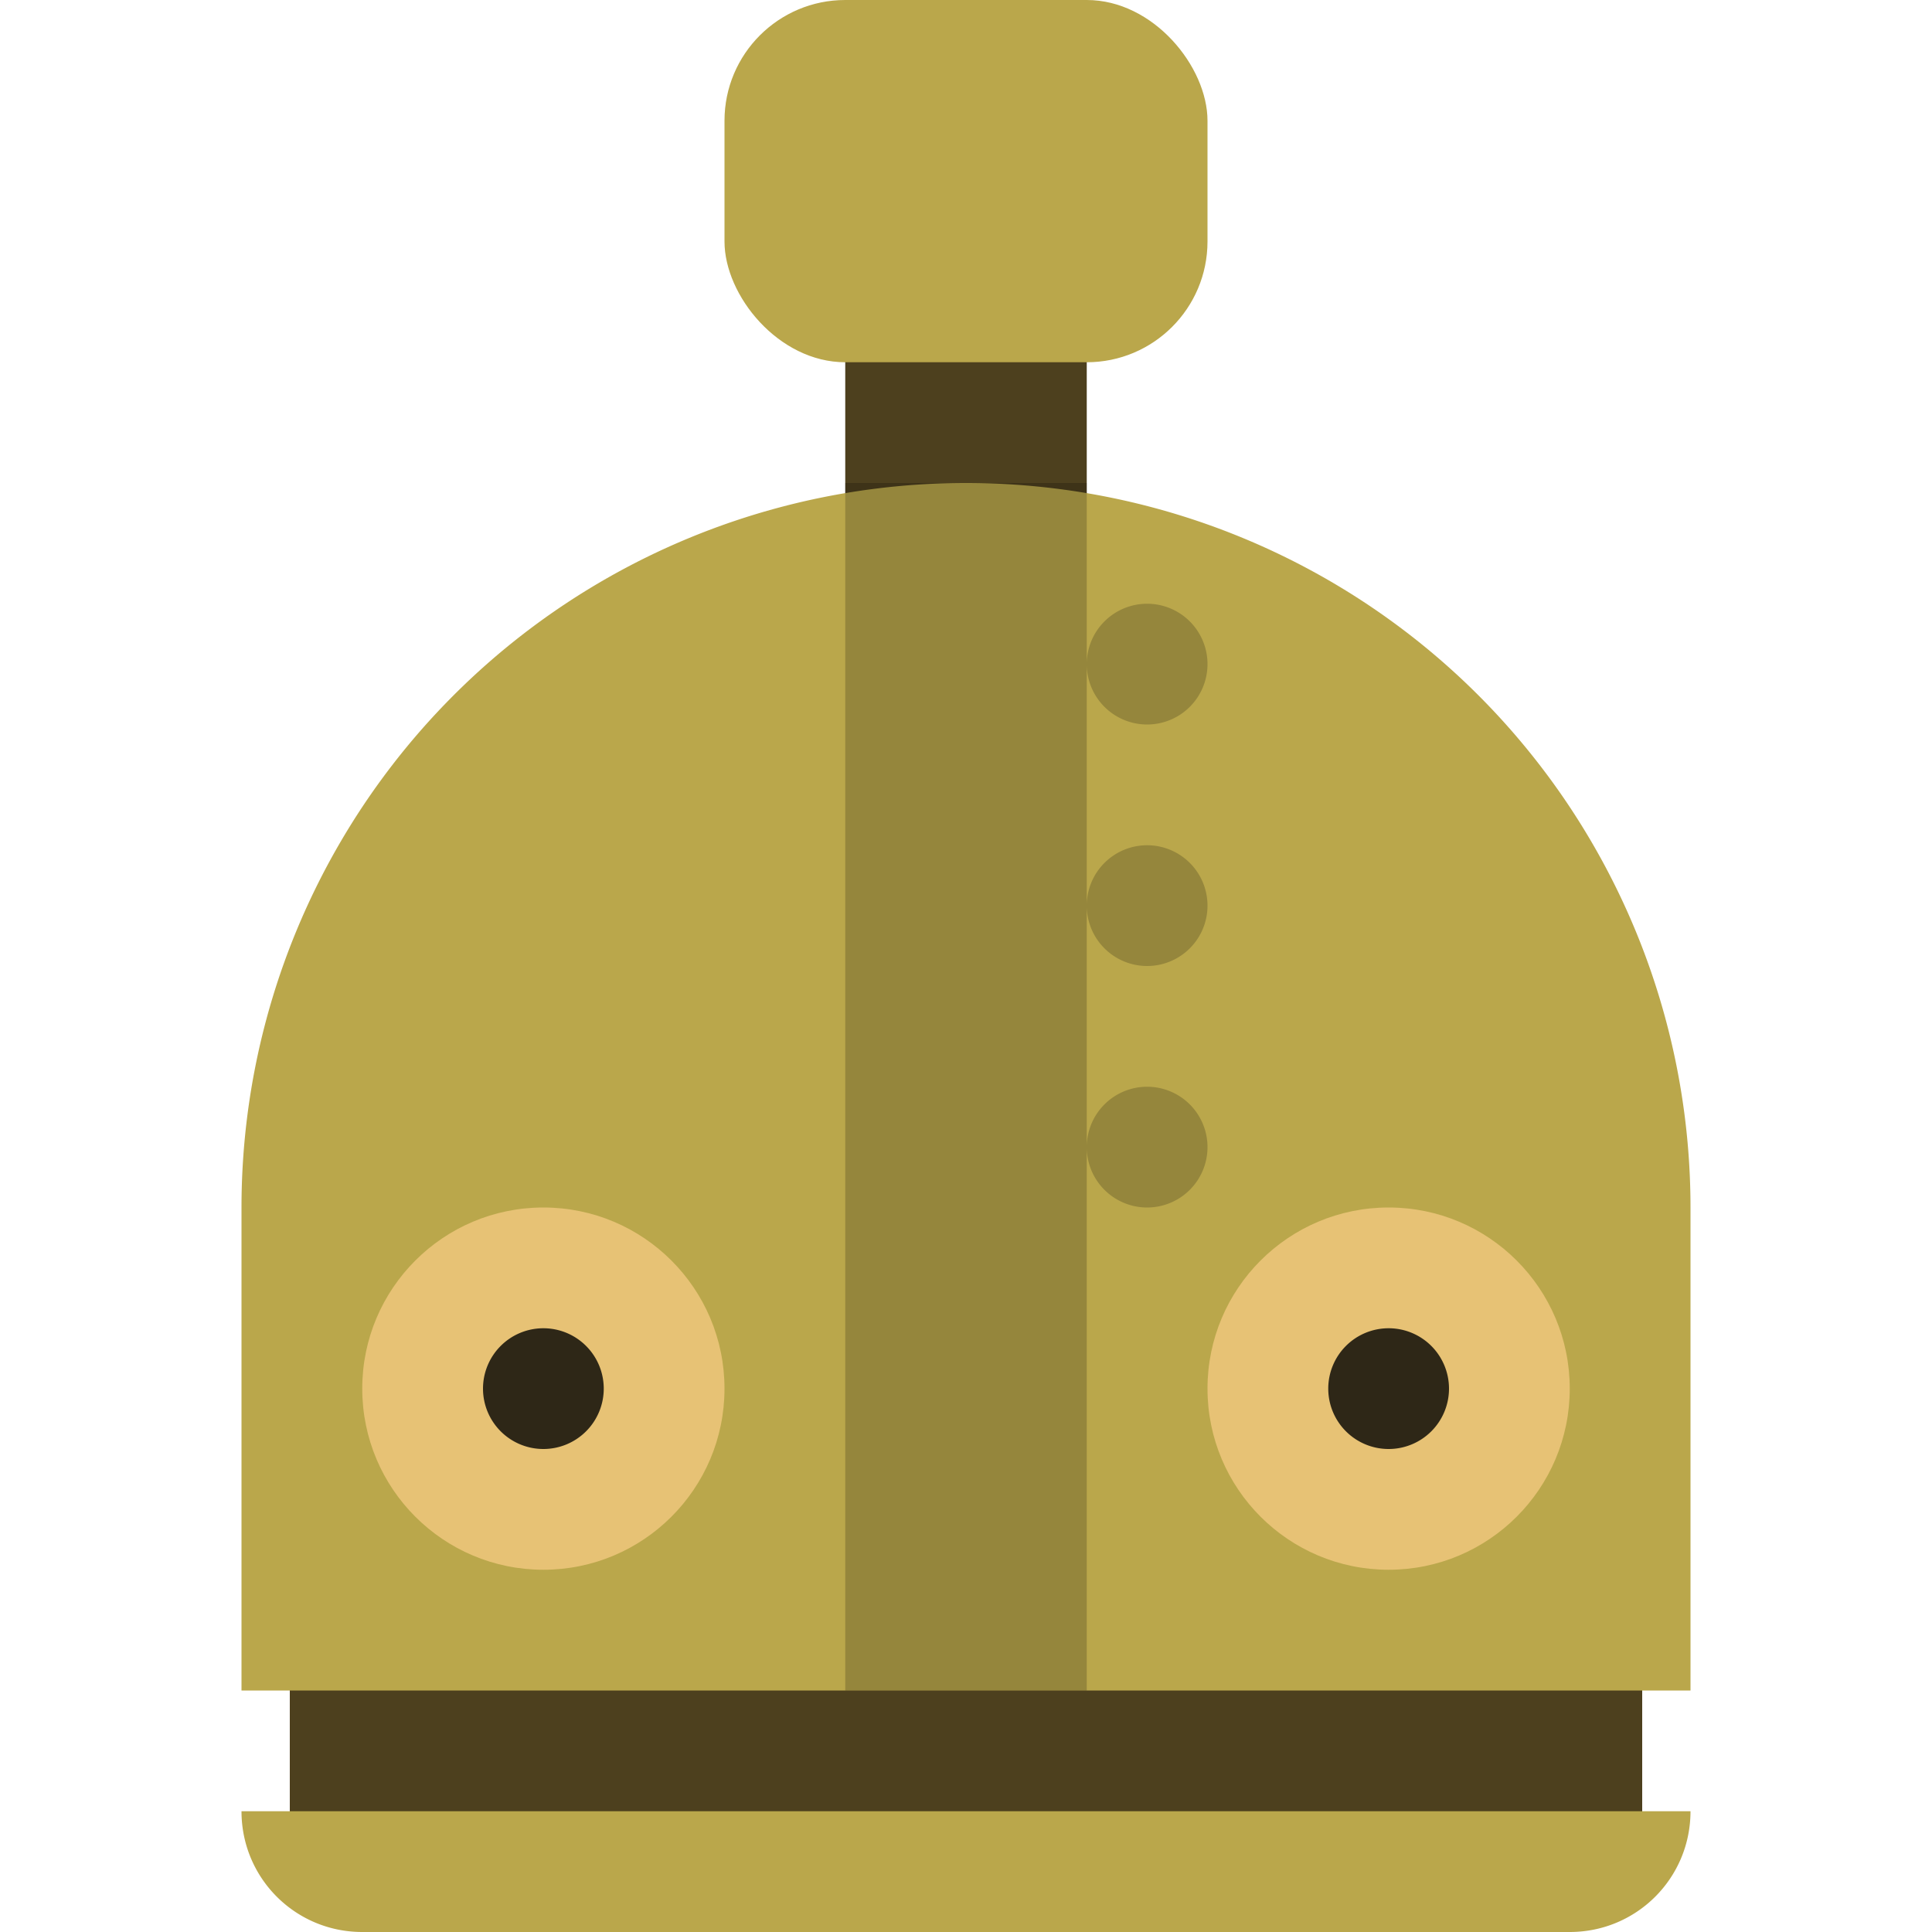 <svg width="16" height="16" version="1.1" xmlns="http://www.w3.org/2000/svg"><defs>
<linearGradient id="ucPurpleBlue" x1="0%" y1="0%" x2="100%" y2="100%">
  <stop offset="0%" style="stop-color:#B794F4;stop-opacity:1"/>
  <stop offset="100%" style="stop-color:#4299E1;stop-opacity:1"/>
</linearGradient>
</defs>
 <rect x="2.4" y="13.2" width="11.2" height="2" style="fill:#4d401e"/>
 <rect x="7" y="1" width="2" height="4" style="fill:#4d401e"/>
 <path d="m8 4a6 6 0 0 0-6 6v2 2h12v-3-1a6 6 0 0 0-6-6zm-6 11c0 0.554 0.446 1 1 1h5 5c0.554 0 1-0.446 1-1h-12z" style="fill:#baa74b"/>
 <circle cx="11.5" cy="11.5" r="1.5" style="fill:#e7c275"/>
 <path d="m7 4v10h2v-4.5-2-2-1.5h-2zm2 1.5a0.5 0.5 0 0 0 0.5 0.5 0.5 0.5 0 0 0 0.5-0.5 0.5 0.5 0 0 0-0.5-0.5 0.5 0.5 0 0 0-0.5 0.5zm0 2a0.5 0.5 0 0 0 0.5 0.5 0.5 0.5 0 0 0 0.5-0.5 0.5 0.5 0 0 0-0.5-0.5 0.5 0.5 0 0 0-0.5 0.5zm0 2a0.5 0.5 0 0 0 0.5 0.5 0.5 0.5 0 0 0 0.5-0.5 0.5 0.5 0 0 0-0.5-0.5 0.5 0.5 0 0 0-0.5 0.5z" style="opacity:.2"/>
 <rect x="6" width="4" height="3" rx="1" ry="1" style="fill:#baa74b"/>
 <path d="m31 3a6 6 0 0 0-6 6v4h12v-4a6 6 0 0 0-6-6zm-6 10.8v0.8c0 0.443 0.357 0.8 0.8 0.8h10.4c0.443 0 0.8-0.357 0.8-0.8v-0.8z" style="fill:#baa74b"/>
 <circle cx="4.5" cy="11.5" r="1.5" style="fill:#e7c275"/>
 <path d="m4.5 11a0.5 0.5 0 0 0-0.5 0.5 0.5 0.5 0 0 0 0.5 0.5 0.5 0.5 0 0 0 0.5-0.5 0.5 0.5 0 0 0-0.5-0.5zm7 0a0.5 0.5 0 0 0-0.5 0.5 0.5 0.5 0 0 0 0.5 0.5 0.5 0.5 0 0 0 0.5-0.5 0.5 0.5 0 0 0-0.5-0.5z" style="opacity:.8"/>
</svg>
